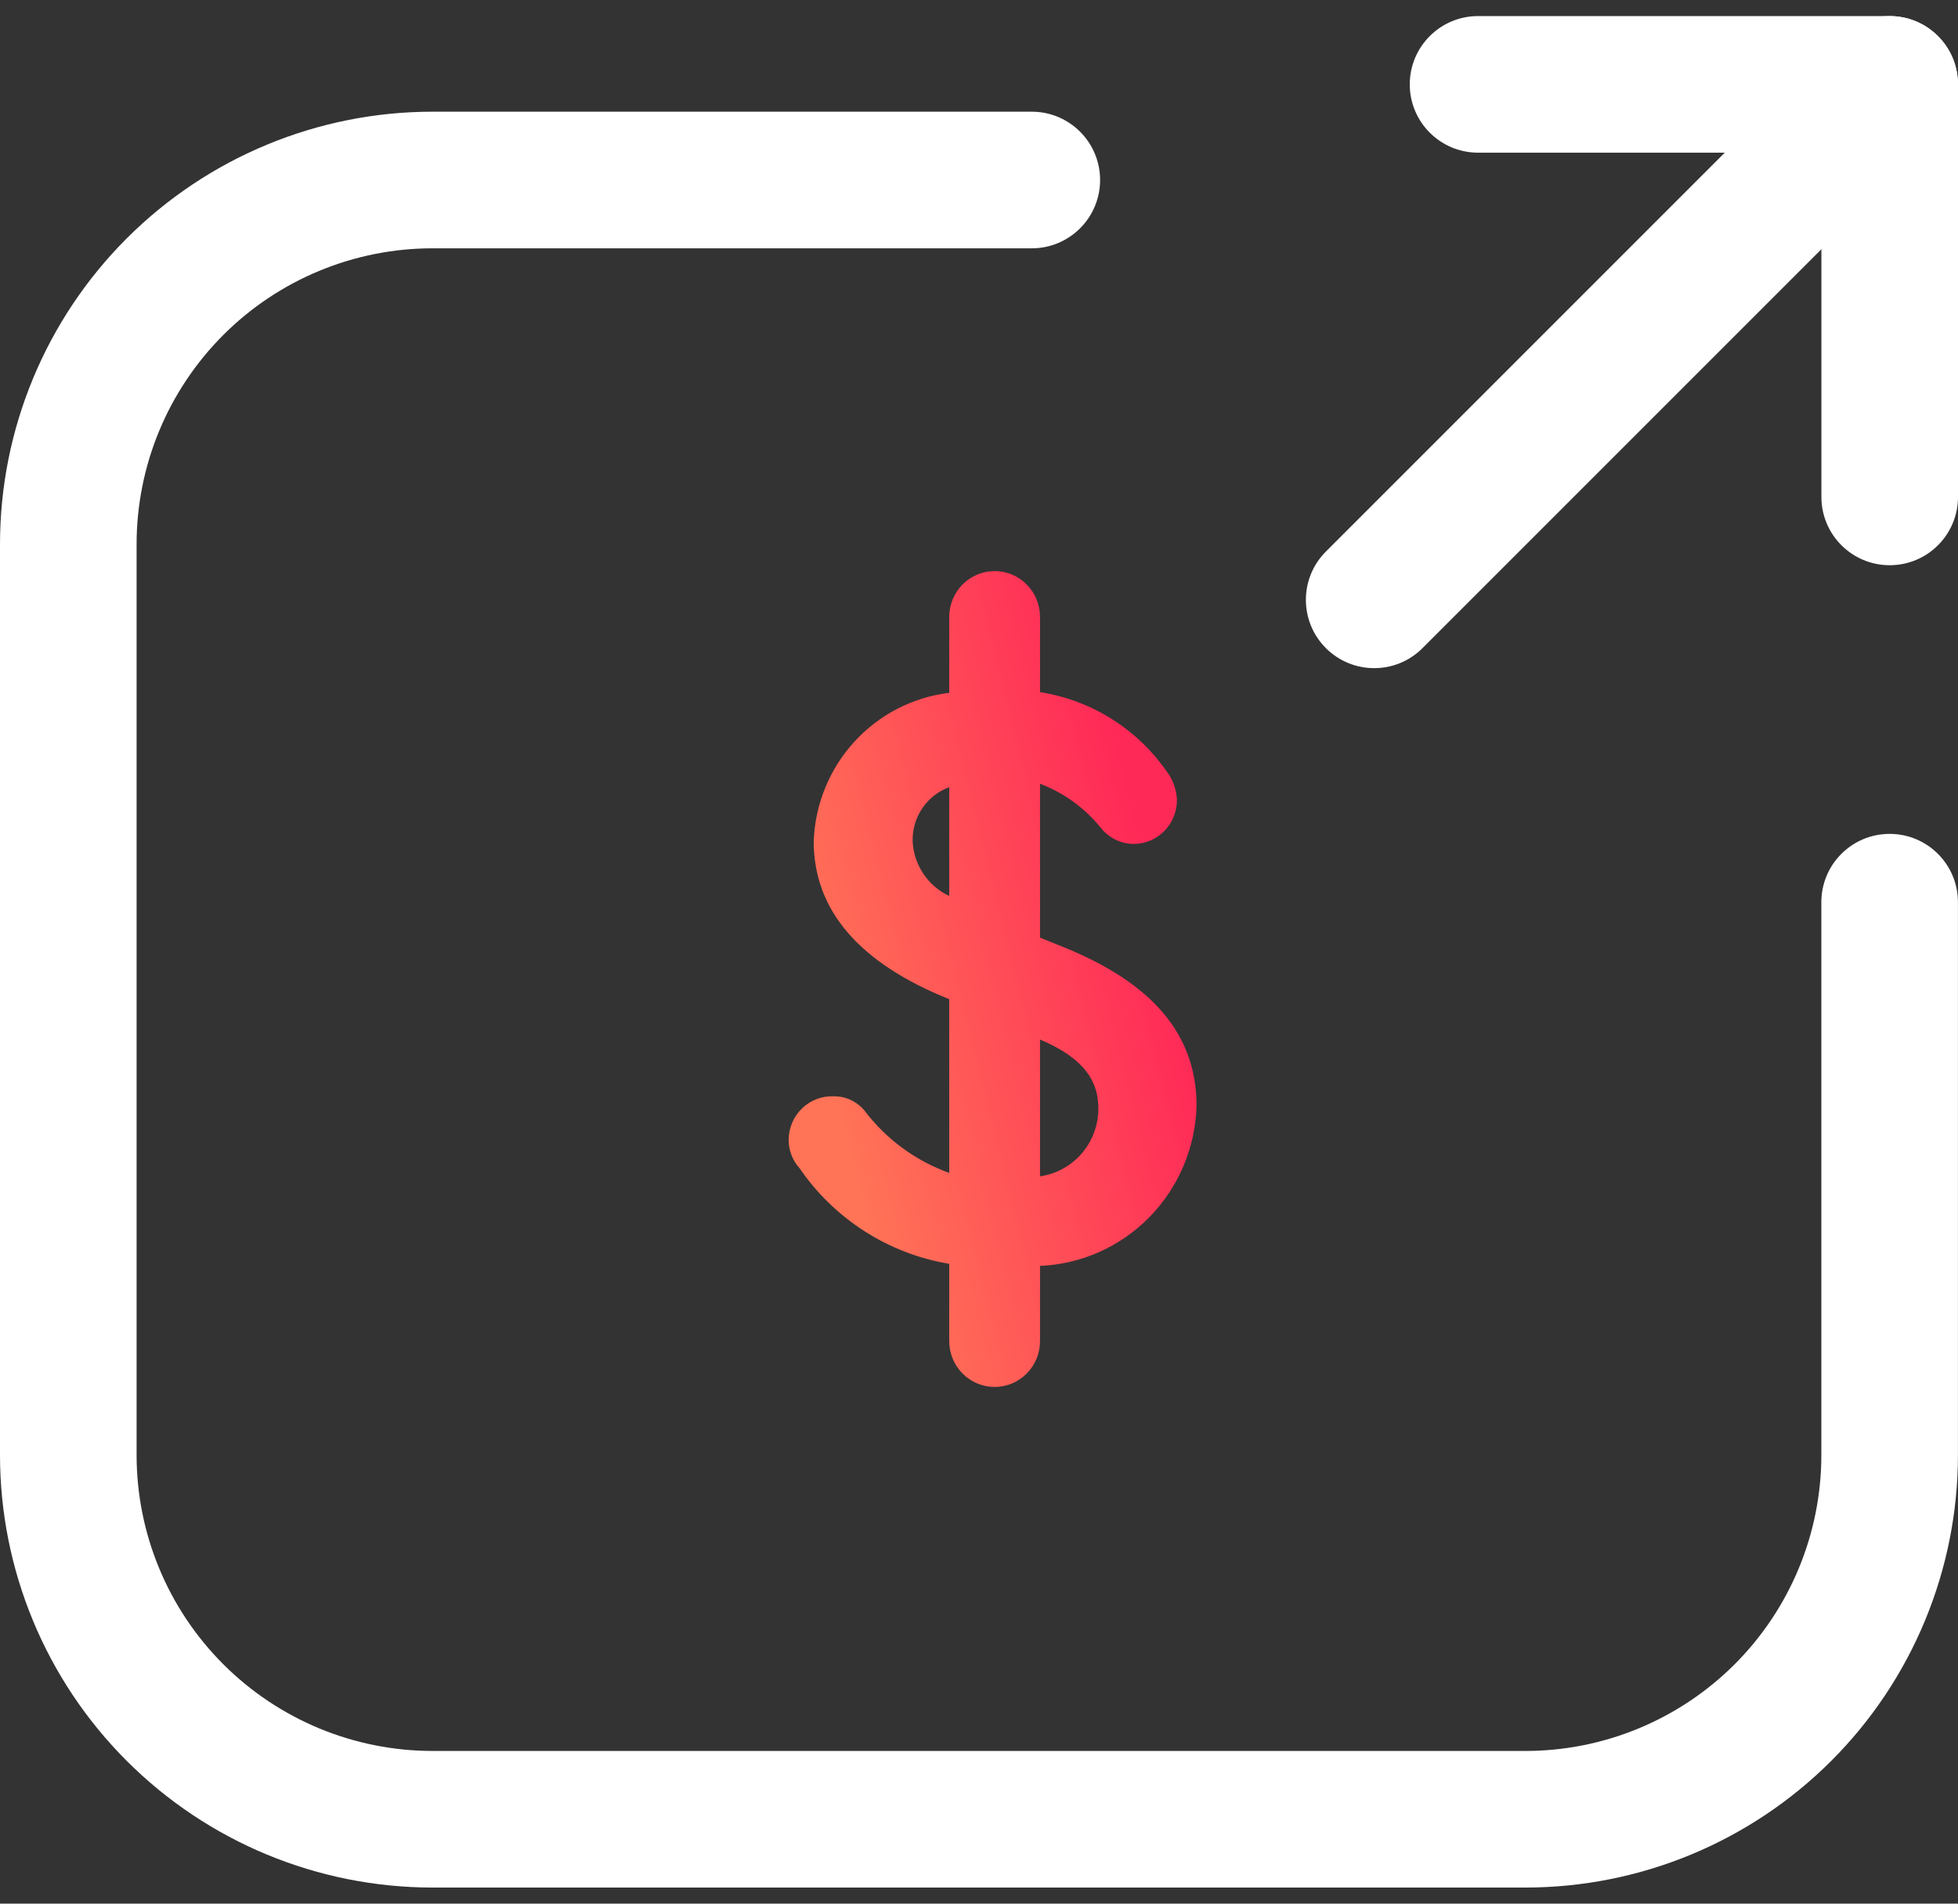 <svg width="72" height="70" viewBox="0 0 72 70" fill="none" xmlns="http://www.w3.org/2000/svg">
<rect x="0" y="0" width="72" height="70" fill="#333333" stroke="none"/>
<path d="M38.244 46.549V49.315C38.244 49.762 38.068 50.191 37.755 50.506C37.442 50.822 37.017 51 36.575 51C36.132 51 35.707 50.822 35.394 50.506C35.081 50.191 34.905 49.762 34.905 49.315V46.473C33.8 46.289 32.743 45.883 31.797 45.278C30.851 44.673 30.035 43.883 29.399 42.953C29.143 42.671 29.001 42.303 29 41.922C29 41.704 29.043 41.489 29.128 41.288C29.213 41.088 29.337 40.907 29.493 40.756C29.649 40.606 29.834 40.489 30.036 40.413C30.238 40.336 30.454 40.302 30.669 40.313C30.883 40.311 31.095 40.358 31.289 40.449C31.483 40.541 31.654 40.674 31.791 40.841C32.588 41.891 33.669 42.686 34.905 43.129V36.742C31.591 35.409 29.922 33.473 29.922 30.933C29.972 29.573 30.501 28.276 31.415 27.276C32.329 26.275 33.567 25.637 34.905 25.476V22.685C34.905 22.238 35.081 21.809 35.394 21.493C35.707 21.177 36.132 21 36.575 21C37.017 21 37.442 21.177 37.755 21.493C38.068 21.809 38.244 22.238 38.244 22.685V25.451C39.175 25.596 40.068 25.928 40.868 26.43C41.669 26.931 42.361 27.59 42.904 28.368C43.123 28.659 43.253 29.008 43.277 29.373C43.284 29.589 43.248 29.804 43.17 30.005C43.093 30.206 42.977 30.389 42.828 30.544C42.679 30.699 42.501 30.822 42.305 30.906C42.108 30.99 41.896 31.034 41.682 31.033C41.46 31.031 41.24 30.98 41.038 30.884C40.836 30.789 40.657 30.651 40.512 30.48C39.917 29.731 39.134 29.157 38.244 28.82V34.478L38.867 34.73C42.032 35.962 44 37.773 44 40.664C43.957 42.198 43.339 43.659 42.271 44.751C41.203 45.843 39.763 46.486 38.244 46.549ZM34.905 33.02V28.946C34.503 29.093 34.157 29.364 33.915 29.721C33.674 30.077 33.55 30.501 33.56 30.933C33.58 31.36 33.716 31.774 33.954 32.129C34.191 32.484 34.52 32.766 34.905 32.945V33.02ZM40.387 40.74C40.387 39.508 39.54 38.778 38.244 38.225V43.255C38.856 43.168 39.414 42.855 39.81 42.376C40.206 41.897 40.411 41.287 40.387 40.664V40.74Z" fill="url(#paint0_linear_68_744)"/>
<path fill-rule="evenodd" clip-rule="evenodd" d="M4.659 8.767C7.642 5.784 11.688 4.107 15.907 4.107H37.941C39.328 4.107 40.453 5.232 40.453 6.619C40.453 8.006 39.328 9.131 37.941 9.131H15.907C13.02 9.131 10.252 10.277 8.211 12.318C6.17 14.36 5.023 17.128 5.023 20.014V53.502C5.023 56.388 6.17 59.156 8.211 61.197C10.252 63.238 13.02 64.385 15.907 64.385H56.092C58.978 64.385 61.746 63.238 63.788 61.197C65.829 59.156 66.975 56.388 66.975 53.502V33.174C66.975 31.787 68.1 30.663 69.487 30.663C70.874 30.663 71.998 31.787 71.998 33.174V53.502C71.998 57.721 70.323 61.766 67.34 64.749C64.356 67.732 60.31 69.408 56.092 69.408H15.907C11.688 69.408 7.642 67.732 4.659 64.749C1.676 61.766 0 57.721 0 53.502V20.014C0 15.795 1.676 11.749 4.659 8.767Z" fill="white"/>
<path fill-rule="evenodd" clip-rule="evenodd" d="M71.262 1.327C72.243 2.308 72.243 3.898 71.262 4.879L52.308 23.833C51.328 24.814 49.737 24.814 48.756 23.833C47.775 22.852 47.775 21.262 48.756 20.281L67.71 1.327C68.691 0.346 70.281 0.346 71.262 1.327Z" fill="white"/>
<path fill-rule="evenodd" clip-rule="evenodd" d="M51.84 3.103C51.84 1.716 52.965 0.591 54.352 0.591H69.489C70.876 0.591 72 1.716 72 3.103V18.273C72 19.66 70.876 20.784 69.489 20.784C68.101 20.784 66.977 19.66 66.977 18.273V5.614H54.352C52.965 5.614 51.84 4.49 51.84 3.103Z" fill="white"/>
<defs>
<linearGradient id="paint0_linear_68_744" x1="39.826" y1="22.3" x2="27.057" y2="25.479" gradientUnits="userSpaceOnUse">
<stop stop-color="#FF2957"/>
<stop offset="1" stop-color="#FF7357"/>
</linearGradient>
</defs>
</svg>
